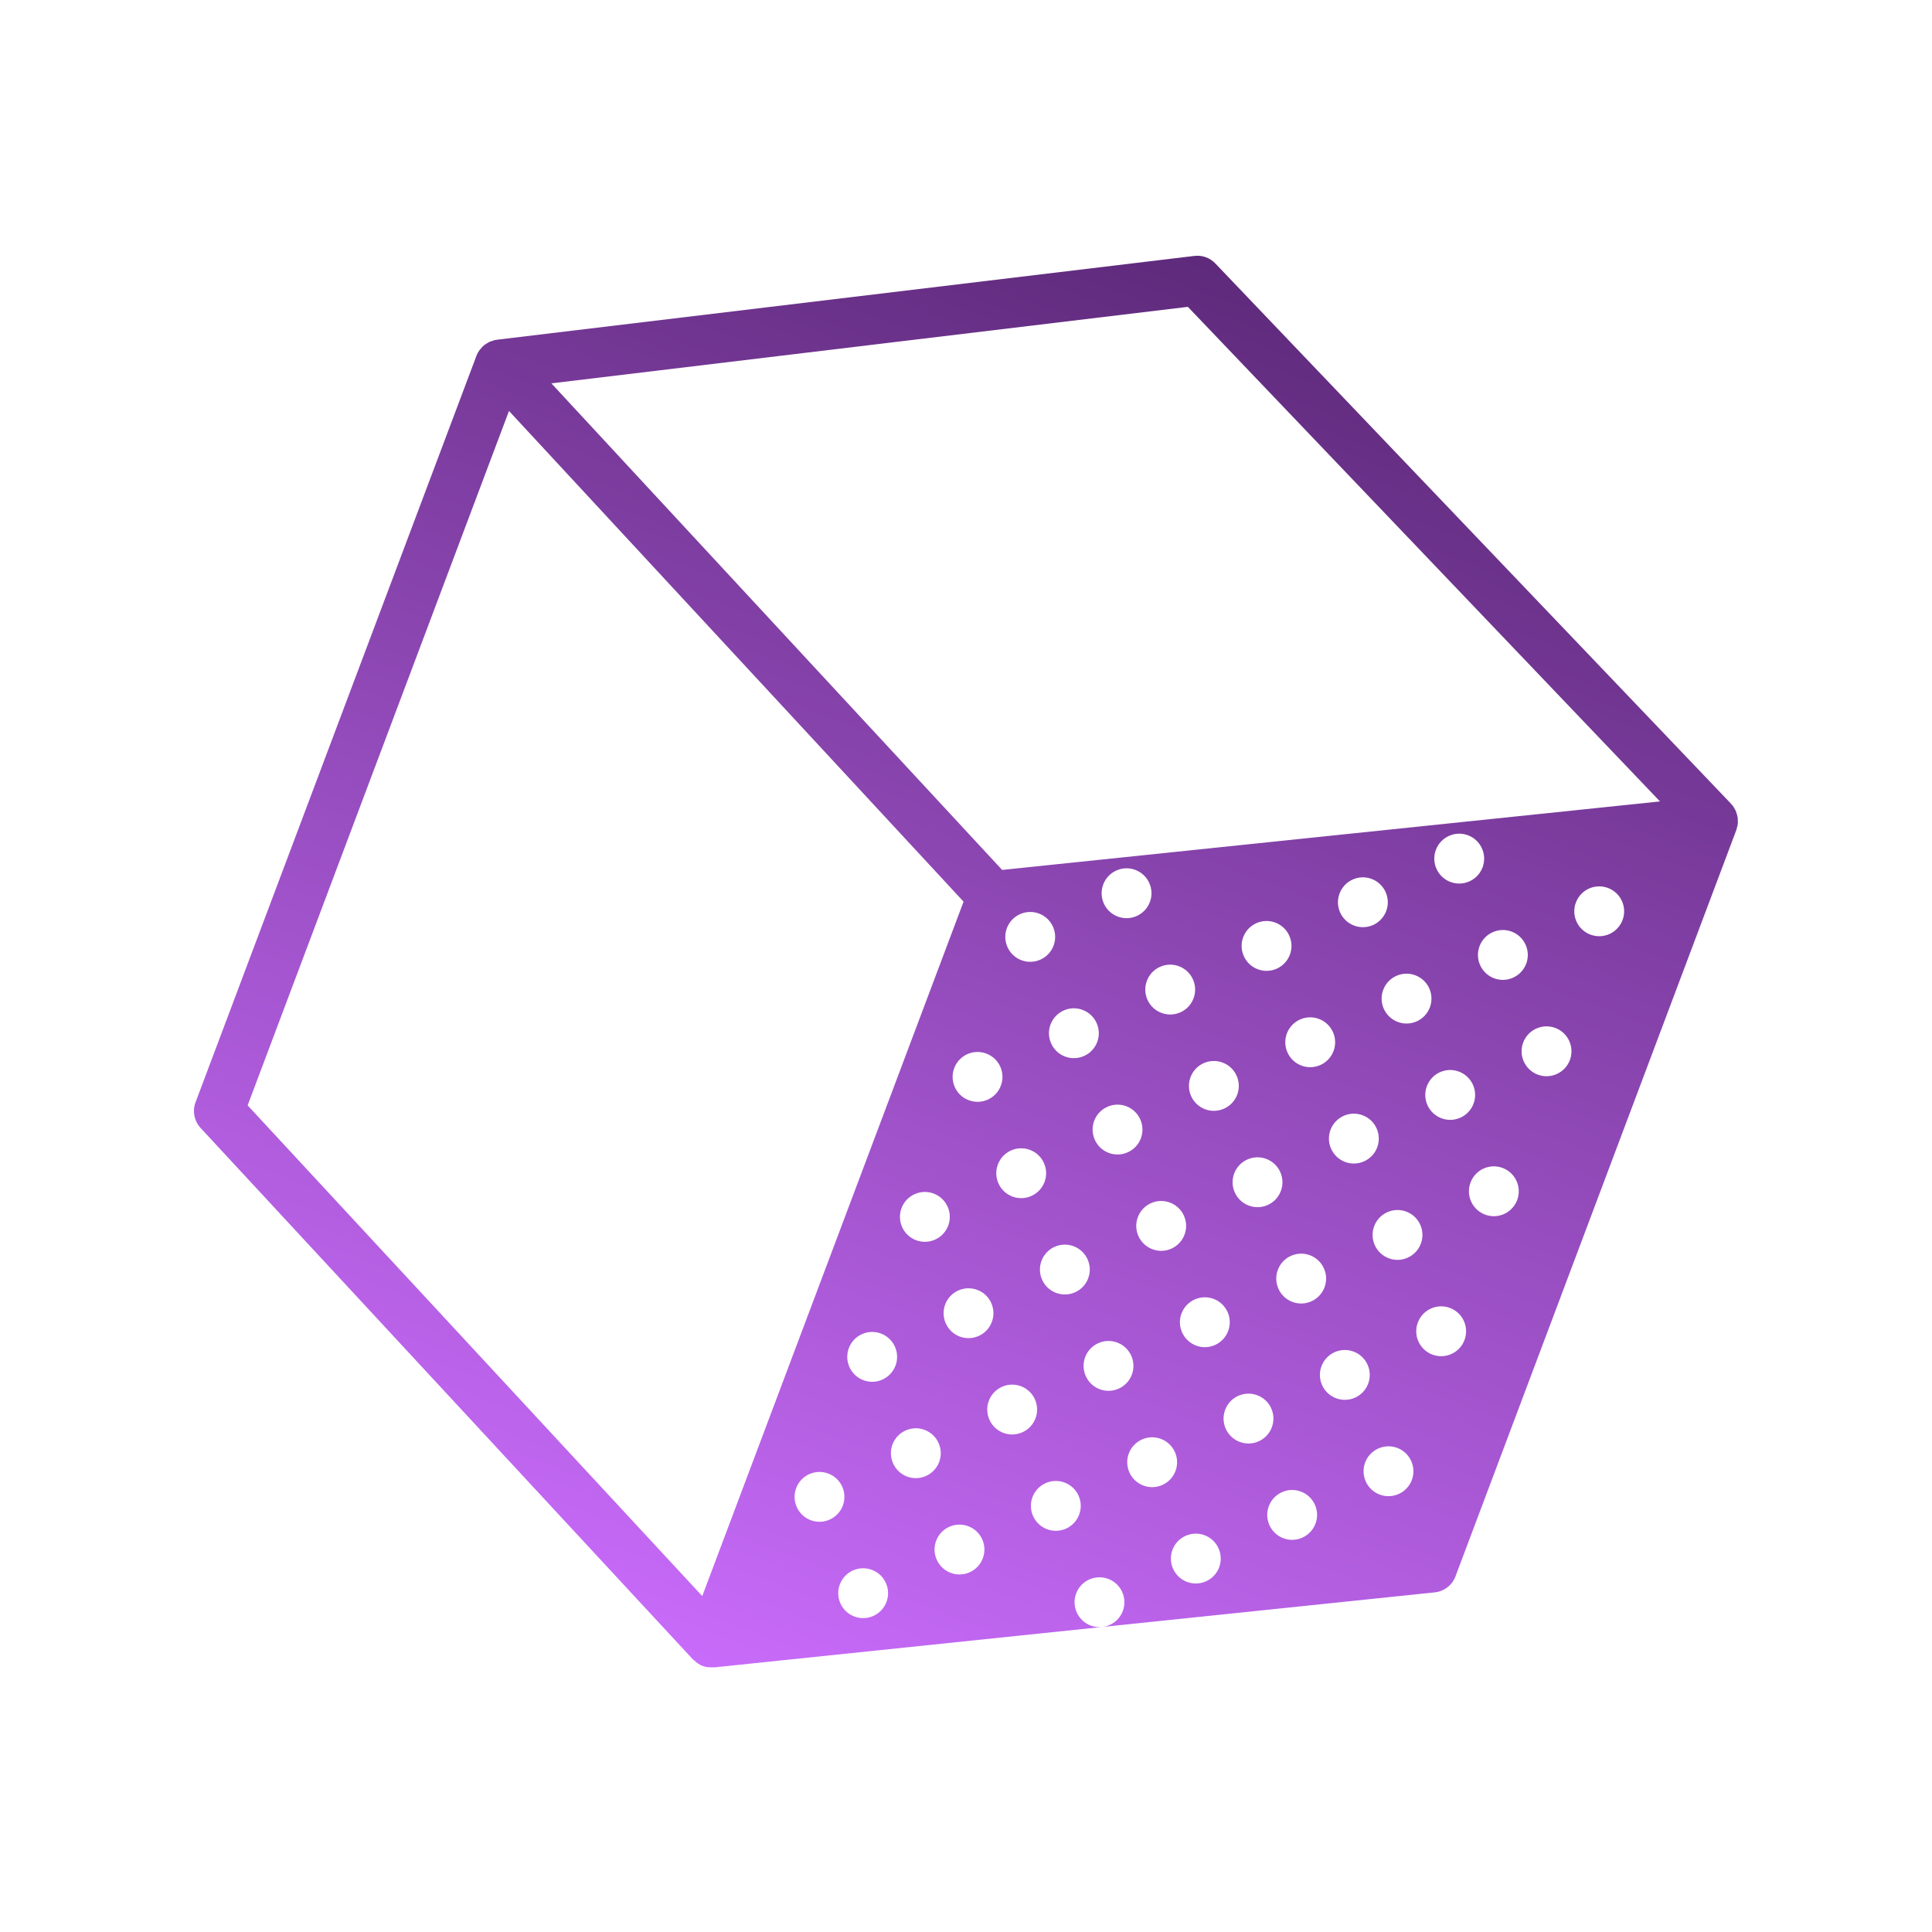 <svg width="62" height="62" viewBox="0 0 62 62" fill="none" xmlns="http://www.w3.org/2000/svg">
<g clip-path="url(#clip0_43_826)">
<path d="M55.726 26.623C55.731 26.611 55.73 26.598 55.734 26.586C55.752 26.53 55.765 26.473 55.771 26.415C55.773 26.39 55.77 26.366 55.769 26.341C55.768 26.295 55.768 26.25 55.759 26.205C55.754 26.178 55.744 26.152 55.737 26.126C55.725 26.085 55.712 26.044 55.694 26.005C55.682 25.979 55.666 25.954 55.65 25.93C55.636 25.907 55.626 25.881 55.609 25.859C55.599 25.847 55.587 25.837 55.576 25.826C55.568 25.816 55.563 25.805 55.554 25.796L39.001 8.454C38.827 8.272 38.578 8.182 38.327 8.213L15.946 10.902C15.936 10.903 15.928 10.908 15.918 10.91C15.908 10.911 15.898 10.91 15.887 10.911C15.855 10.918 15.828 10.931 15.798 10.941C15.77 10.95 15.741 10.957 15.713 10.969C15.674 10.987 15.64 11.01 15.604 11.033C15.581 11.049 15.556 11.061 15.535 11.078C15.497 11.109 15.465 11.146 15.434 11.184C15.42 11.2 15.404 11.213 15.392 11.23C15.352 11.284 15.317 11.346 15.292 11.412L6.276 35.372C6.169 35.656 6.232 35.975 6.438 36.198L22.242 53.258C22.251 53.267 22.264 53.269 22.273 53.279C22.354 53.357 22.444 53.423 22.547 53.462C22.65 53.501 22.762 53.511 22.874 53.504C22.887 53.503 22.899 53.51 22.912 53.509L46.042 51.101C46.343 51.07 46.601 50.871 46.708 50.587L55.724 26.628C55.724 26.628 55.725 26.626 55.725 26.625L55.726 26.623ZM22.536 51.22L7.947 35.473L16.334 13.188L30.922 28.935L22.536 51.22ZM32.16 27.917L17.694 12.302L38.12 9.847L53.271 25.719L32.16 27.917ZM26.017 48.785C25.604 48.629 25.394 48.167 25.55 47.754C25.706 47.341 26.167 47.132 26.58 47.287C26.994 47.443 27.203 47.904 27.047 48.318C26.892 48.731 26.43 48.94 26.017 48.785ZM27.707 44.292C27.294 44.136 27.085 43.675 27.241 43.262C27.396 42.848 27.858 42.639 28.271 42.795C28.684 42.95 28.893 43.412 28.738 43.825C28.582 44.238 28.121 44.448 27.707 44.292ZM29.398 39.8C28.985 39.644 28.776 39.182 28.931 38.769C29.087 38.356 29.548 38.147 29.962 38.302C30.375 38.458 30.584 38.919 30.429 39.333C30.273 39.746 29.811 39.955 29.398 39.8ZM31.089 35.307C30.675 35.152 30.466 34.69 30.622 34.277C30.777 33.863 31.239 33.654 31.652 33.81C32.066 33.965 32.275 34.427 32.119 34.84C31.964 35.254 31.502 35.463 31.089 35.307ZM32.779 30.815C32.366 30.659 32.157 30.198 32.312 29.784C32.468 29.371 32.929 29.162 33.343 29.317C33.756 29.473 33.965 29.934 33.81 30.348C33.654 30.761 33.193 30.97 32.779 30.815ZM27.418 51.876C27.005 51.721 26.795 51.259 26.951 50.846C27.106 50.432 27.568 50.223 27.981 50.379C28.395 50.534 28.604 50.996 28.448 51.409C28.293 51.822 27.831 52.032 27.418 51.876ZM29.108 47.384C28.695 47.228 28.486 46.766 28.641 46.353C28.797 45.94 29.259 45.731 29.672 45.886C30.085 46.042 30.294 46.503 30.139 46.917C29.983 47.33 29.522 47.539 29.108 47.384ZM30.799 42.891C30.386 42.736 30.177 42.274 30.332 41.861C30.488 41.447 30.949 41.238 31.363 41.394C31.776 41.549 31.985 42.011 31.829 42.424C31.674 42.837 31.212 43.047 30.799 42.891ZM32.49 38.399C32.076 38.243 31.867 37.782 32.023 37.368C32.178 36.955 32.64 36.746 33.053 36.901C33.466 37.057 33.676 37.518 33.52 37.932C33.364 38.345 32.903 38.554 32.49 38.399ZM34.18 33.906C33.767 33.751 33.558 33.289 33.713 32.876C33.869 32.462 34.33 32.253 34.744 32.409C35.157 32.564 35.366 33.026 35.211 33.439C35.055 33.853 34.593 34.062 34.18 33.906ZM35.871 29.414C35.457 29.258 35.248 28.797 35.404 28.383C35.559 27.97 36.021 27.761 36.434 27.916C36.848 28.072 37.057 28.534 36.901 28.947C36.746 29.36 36.284 29.569 35.871 29.414ZM30.509 50.475C30.096 50.319 29.887 49.858 30.042 49.445C30.198 49.031 30.66 48.822 31.073 48.978C31.486 49.133 31.695 49.595 31.54 50.008C31.384 50.421 30.923 50.631 30.509 50.475ZM32.2 45.983C31.787 45.827 31.577 45.365 31.733 44.952C31.889 44.539 32.35 44.33 32.763 44.485C33.177 44.641 33.386 45.102 33.23 45.516C33.075 45.929 32.613 46.138 32.2 45.983ZM33.891 41.49C33.477 41.335 33.268 40.873 33.423 40.46C33.579 40.046 34.041 39.837 34.454 39.993C34.867 40.148 35.077 40.61 34.921 41.023C34.766 41.437 34.304 41.646 33.891 41.49ZM35.581 36.998C35.168 36.842 34.959 36.381 35.114 35.967C35.27 35.554 35.731 35.345 36.145 35.5C36.558 35.656 36.767 36.117 36.612 36.531C36.456 36.944 35.994 37.153 35.581 36.998ZM37.272 32.505C36.858 32.35 36.649 31.888 36.805 31.475C36.96 31.062 37.422 30.852 37.835 31.008C38.248 31.163 38.458 31.625 38.302 32.038C38.147 32.452 37.685 32.661 37.272 32.505ZM33.601 49.074C33.188 48.919 32.978 48.457 33.134 48.044C33.289 47.63 33.751 47.421 34.164 47.577C34.578 47.732 34.787 48.194 34.631 48.607C34.476 49.02 34.014 49.23 33.601 49.074ZM35.291 44.582C34.878 44.426 34.669 43.965 34.824 43.551C34.98 43.138 35.442 42.929 35.855 43.084C36.268 43.24 36.477 43.702 36.322 44.115C36.166 44.528 35.705 44.737 35.291 44.582ZM36.982 40.089C36.569 39.934 36.359 39.472 36.515 39.059C36.671 38.645 37.132 38.436 37.545 38.592C37.959 38.747 38.168 39.209 38.013 39.622C37.857 40.036 37.395 40.245 36.982 40.089ZM38.673 35.597C38.259 35.441 38.05 34.98 38.206 34.566C38.361 34.153 38.823 33.944 39.236 34.099C39.649 34.255 39.859 34.717 39.703 35.13C39.548 35.543 39.086 35.752 38.673 35.597ZM40.363 31.104C39.95 30.949 39.741 30.487 39.896 30.074C40.052 29.661 40.513 29.451 40.927 29.607C41.34 29.762 41.549 30.224 41.394 30.637C41.238 31.051 40.776 31.26 40.363 31.104ZM35.002 52.166C34.589 52.01 34.379 51.548 34.535 51.135C34.69 50.722 35.152 50.513 35.565 50.668C35.979 50.824 36.188 51.285 36.032 51.699C35.877 52.112 35.415 52.321 35.002 52.166ZM36.692 47.673C36.279 47.518 36.07 47.056 36.225 46.643C36.381 46.229 36.843 46.02 37.256 46.176C37.669 46.331 37.878 46.793 37.723 47.206C37.567 47.62 37.106 47.829 36.692 47.673ZM38.383 43.181C37.97 43.025 37.76 42.564 37.916 42.15C38.072 41.737 38.533 41.528 38.947 41.683C39.36 41.839 39.569 42.3 39.413 42.714C39.258 43.127 38.796 43.336 38.383 43.181ZM40.074 38.688C39.66 38.533 39.451 38.071 39.606 37.658C39.762 37.245 40.224 37.035 40.637 37.191C41.05 37.346 41.26 37.808 41.104 38.221C40.949 38.635 40.487 38.844 40.074 38.688ZM41.764 34.196C41.351 34.04 41.142 33.579 41.297 33.165C41.453 32.752 41.914 32.543 42.328 32.699C42.741 32.854 42.95 33.316 42.795 33.729C42.639 34.142 42.177 34.352 41.764 34.196ZM43.455 29.703C43.041 29.548 42.832 29.086 42.988 28.673C43.143 28.26 43.605 28.05 44.018 28.206C44.431 28.362 44.641 28.823 44.485 29.236C44.33 29.65 43.868 29.859 43.455 29.703ZM38.093 50.765C37.68 50.609 37.471 50.148 37.626 49.734C37.782 49.321 38.243 49.112 38.657 49.267C39.07 49.423 39.279 49.885 39.124 50.298C38.968 50.711 38.507 50.92 38.093 50.765ZM39.784 46.272C39.37 46.117 39.161 45.655 39.317 45.242C39.472 44.828 39.934 44.619 40.347 44.775C40.761 44.93 40.97 45.392 40.814 45.805C40.659 46.219 40.197 46.428 39.784 46.272ZM41.474 41.78C41.061 41.624 40.852 41.163 41.008 40.749C41.163 40.336 41.625 40.127 42.038 40.282C42.451 40.438 42.66 40.9 42.505 41.313C42.349 41.726 41.888 41.935 41.474 41.78ZM43.165 37.288C42.752 37.132 42.542 36.67 42.698 36.257C42.854 35.844 43.315 35.634 43.729 35.79C44.142 35.946 44.351 36.407 44.196 36.821C44.04 37.234 43.578 37.443 43.165 37.288ZM44.856 32.795C44.442 32.639 44.233 32.178 44.389 31.765C44.544 31.351 45.006 31.142 45.419 31.298C45.832 31.453 46.042 31.915 45.886 32.328C45.731 32.741 45.269 32.951 44.856 32.795ZM46.546 28.303C46.133 28.147 45.924 27.685 46.079 27.272C46.235 26.859 46.696 26.65 47.11 26.805C47.523 26.961 47.732 27.422 47.577 27.836C47.421 28.249 46.959 28.458 46.546 28.303ZM41.185 49.364C40.772 49.208 40.562 48.747 40.718 48.333C40.873 47.92 41.335 47.711 41.748 47.866C42.162 48.022 42.371 48.483 42.215 48.897C42.06 49.31 41.598 49.519 41.185 49.364ZM42.875 44.871C42.462 44.716 42.253 44.254 42.408 43.841C42.564 43.428 43.026 43.218 43.439 43.374C43.852 43.529 44.061 43.991 43.906 44.404C43.75 44.818 43.289 45.027 42.875 44.871ZM44.566 40.379C44.153 40.223 43.943 39.762 44.099 39.349C44.255 38.935 44.716 38.726 45.13 38.882C45.543 39.037 45.752 39.499 45.596 39.912C45.441 40.325 44.979 40.535 44.566 40.379ZM46.257 35.886C45.843 35.731 45.634 35.269 45.79 34.856C45.945 34.443 46.407 34.233 46.82 34.389C47.233 34.545 47.443 35.006 47.287 35.42C47.132 35.833 46.67 36.042 46.257 35.886ZM47.947 31.394C47.534 31.239 47.325 30.777 47.48 30.364C47.636 29.95 48.097 29.741 48.511 29.897C48.924 30.052 49.133 30.514 48.978 30.927C48.822 31.34 48.36 31.55 47.947 31.394ZM44.276 47.963C43.863 47.807 43.654 47.346 43.809 46.932C43.965 46.519 44.426 46.31 44.84 46.465C45.253 46.621 45.462 47.083 45.307 47.496C45.151 47.909 44.69 48.118 44.276 47.963ZM45.967 43.471C45.554 43.315 45.344 42.853 45.5 42.44C45.655 42.027 46.117 41.818 46.53 41.973C46.944 42.129 47.153 42.59 46.997 43.004C46.842 43.417 46.38 43.626 45.967 43.471ZM47.657 38.978C47.244 38.822 47.035 38.361 47.191 37.947C47.346 37.534 47.808 37.325 48.221 37.481C48.634 37.636 48.843 38.098 48.688 38.511C48.532 38.924 48.071 39.134 47.657 38.978ZM49.348 34.486C48.935 34.33 48.725 33.868 48.881 33.455C49.037 33.042 49.498 32.833 49.912 32.988C50.325 33.144 50.534 33.605 50.379 34.019C50.223 34.432 49.761 34.641 49.348 34.486ZM51.039 29.993C50.625 29.838 50.416 29.376 50.572 28.963C50.727 28.549 51.189 28.34 51.602 28.496C52.016 28.651 52.225 29.113 52.069 29.526C51.914 29.939 51.452 30.149 51.039 29.993Z" fill="url(#paint0_linear_43_826)"/>
</g>
<defs>
<linearGradient id="paint0_linear_43_826" x1="39.452" y1="8.539" x2="22.547" y2="53.462" gradientUnits="userSpaceOnUse">
<stop stop-color="#5E2A7B"/>
<stop offset="1" stop-color="#C86BFA"/>
</linearGradient>
<clipPath id="clip0_43_826">
<rect width="48" height="48" fill="white" transform="translate(16.991 0.085) rotate(20.622)"/>
</clipPath>
</defs>
</svg>
